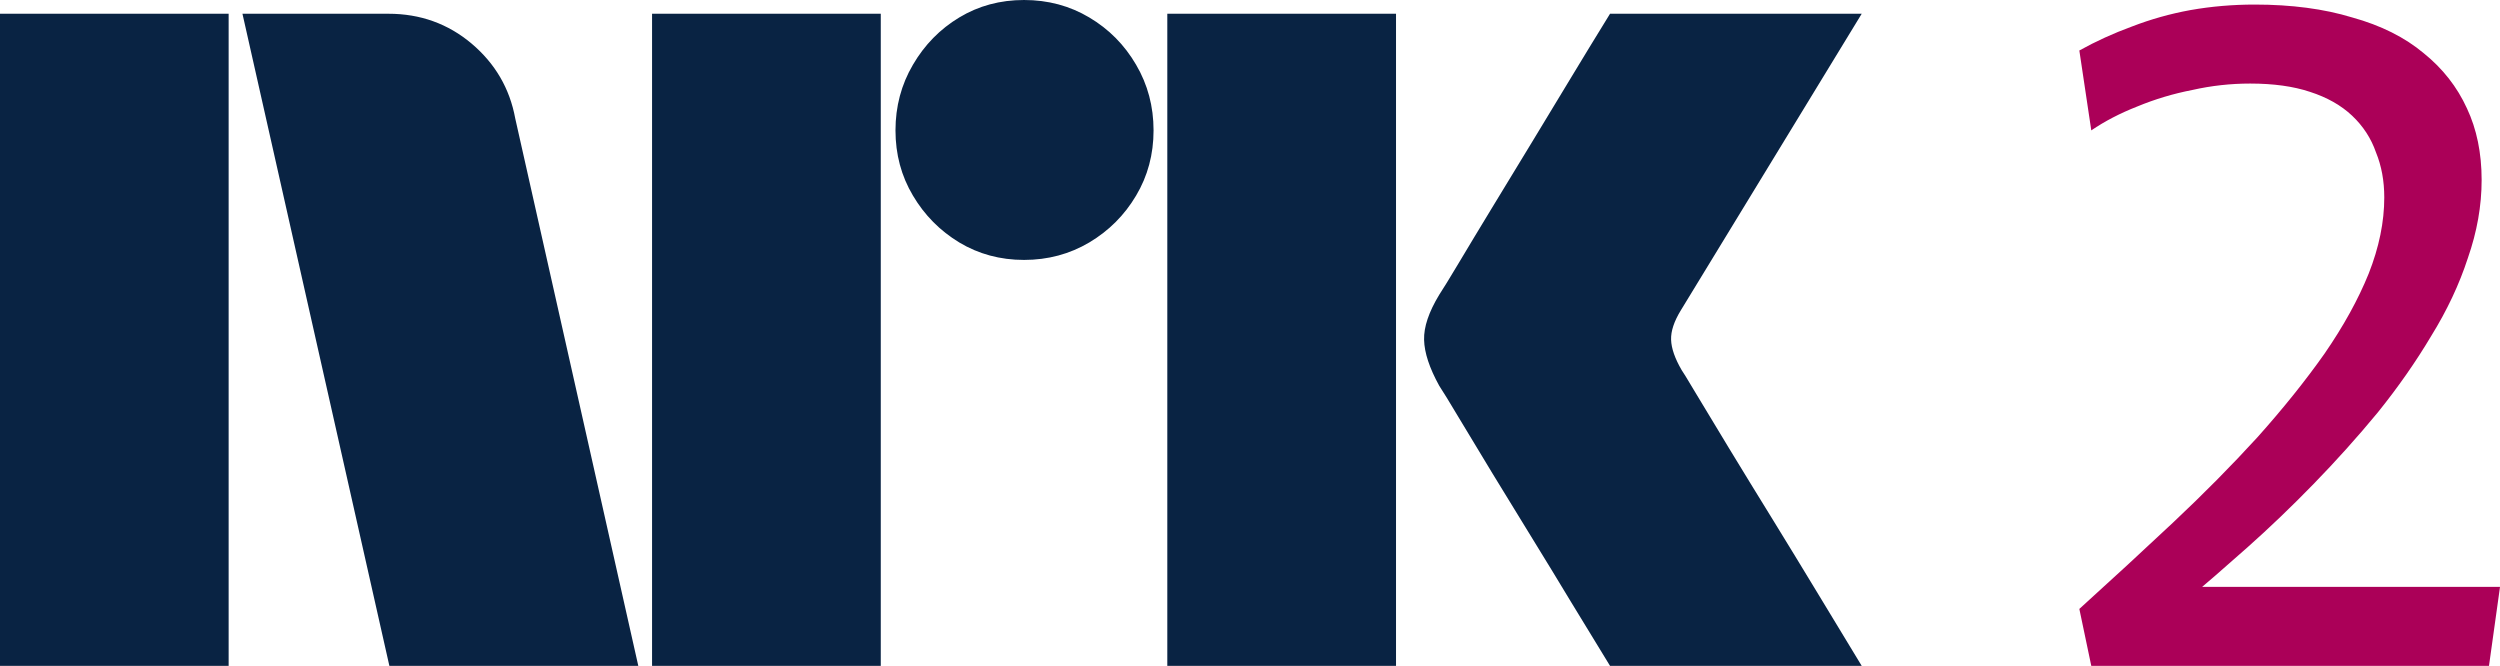 <svg version="1.1" viewBox="0 0 788.44 210" xmlns="http://www.w3.org/2000/svg">
 <path d="m587.14 4.337h-79.372c-4.639 7.524-8.788 14.332-12.465 20.423-3.658 6.091-7.675 12.71-12.012 19.838-4.337 7.147-8.543 14.049-12.597 20.706-4.054 6.676-7.581 12.503-10.579 17.538-2.998 5.016-5.073 8.392-6.223 10.127-3.281 5.412-4.884 10.145-4.771 14.2 0.095 4.054 1.678 8.882 4.771 14.483 1.15 1.735 3.225 5.11 6.223 10.145 2.998 5.016 6.525 10.862 10.579 17.519 4.054 6.657 8.26 13.521 12.597 20.555 4.337 7.053 8.354 13.615 12.012 19.706 3.677 6.072 7.826 12.88 12.465 20.423h79.372c-5.412-8.882-10.24-16.84-14.483-23.893-4.262-7.053-8.807-14.483-13.615-22.309-4.828-7.826-9.429-15.313-13.766-22.46-4.337-7.128-7.864-12.974-10.579-17.519-2.697-4.526-4.149-6.902-4.337-7.09-2.131-3.658-3.244-6.845-3.338-9.561-0.095-2.697 0.924-5.789 3.055-9.278zm-219 205.66h72.131v-205.66h-72.131zm-65.606-204.49c-6.072 3.658-10.956 8.637-14.615 14.916-3.677 6.261-5.506 13.163-5.506 20.706 0 7.524 1.829 14.388 5.506 20.555 3.658 6.185 8.543 11.107 14.615 14.784 6.091 3.658 12.899 5.506 20.423 5.506 7.543 0 14.388-1.848 20.574-5.506 6.167-3.677 11.107-8.599 14.766-14.784 3.677-6.167 5.506-13.031 5.506-20.555 0-7.543-1.829-14.445-5.506-20.706-3.658-6.28-8.599-11.258-14.766-14.916-6.185-3.677-13.031-5.506-20.574-5.506-7.524 0-14.332 1.829-20.423 5.506m-96.891 204.49h72.131v-205.66h-72.131zm-129.18-205.66 46.334 205.66h78.505l-38.809-172.64c-1.735-9.448-6.336-17.33-13.766-23.61-7.43-6.261-16.18-9.41-26.212-9.41zm-76.468 0h72.112v205.66h-72.112z" fill="#092343" stroke-width="2.414"/>
 <path d="m659.54 210-3.766-17.959q15.352-13.904 29.546-27.228 14.483-13.614 26.649-26.939 12.166-13.614 21.146-26.36 8.98-13.035 13.904-25.201 4.924-12.456 4.924-24.042 0-7.821-2.607-14.194-2.317-6.662-7.531-11.587-5.214-4.924-13.325-7.531-7.821-2.607-18.828-2.607-9.269 0-18.249 2.028-8.98 1.738-17.38 5.214-8.111 3.186-14.483 7.531l-3.766-25.201q7.821-4.345 16.511-7.531 8.98-3.476 18.539-5.214 9.849-1.738 20.277-1.738 17.38 0 30.704 4.055 13.614 3.766 22.594 11.297 8.98 7.242 13.614 17.38 4.635 9.849 4.635 22.594 0 12.166-4.345 24.622-4.055 12.456-11.587 24.622-7.242 12.166-16.801 24.042-9.559 11.587-20.277 22.594-10.428 10.718-20.856 19.987-10.428 9.269-19.697 17.09l-7.821-4.635h107.18l-3.476 24.911z" fill="#ab0058" stroke-width="2.414"/>
</svg>
